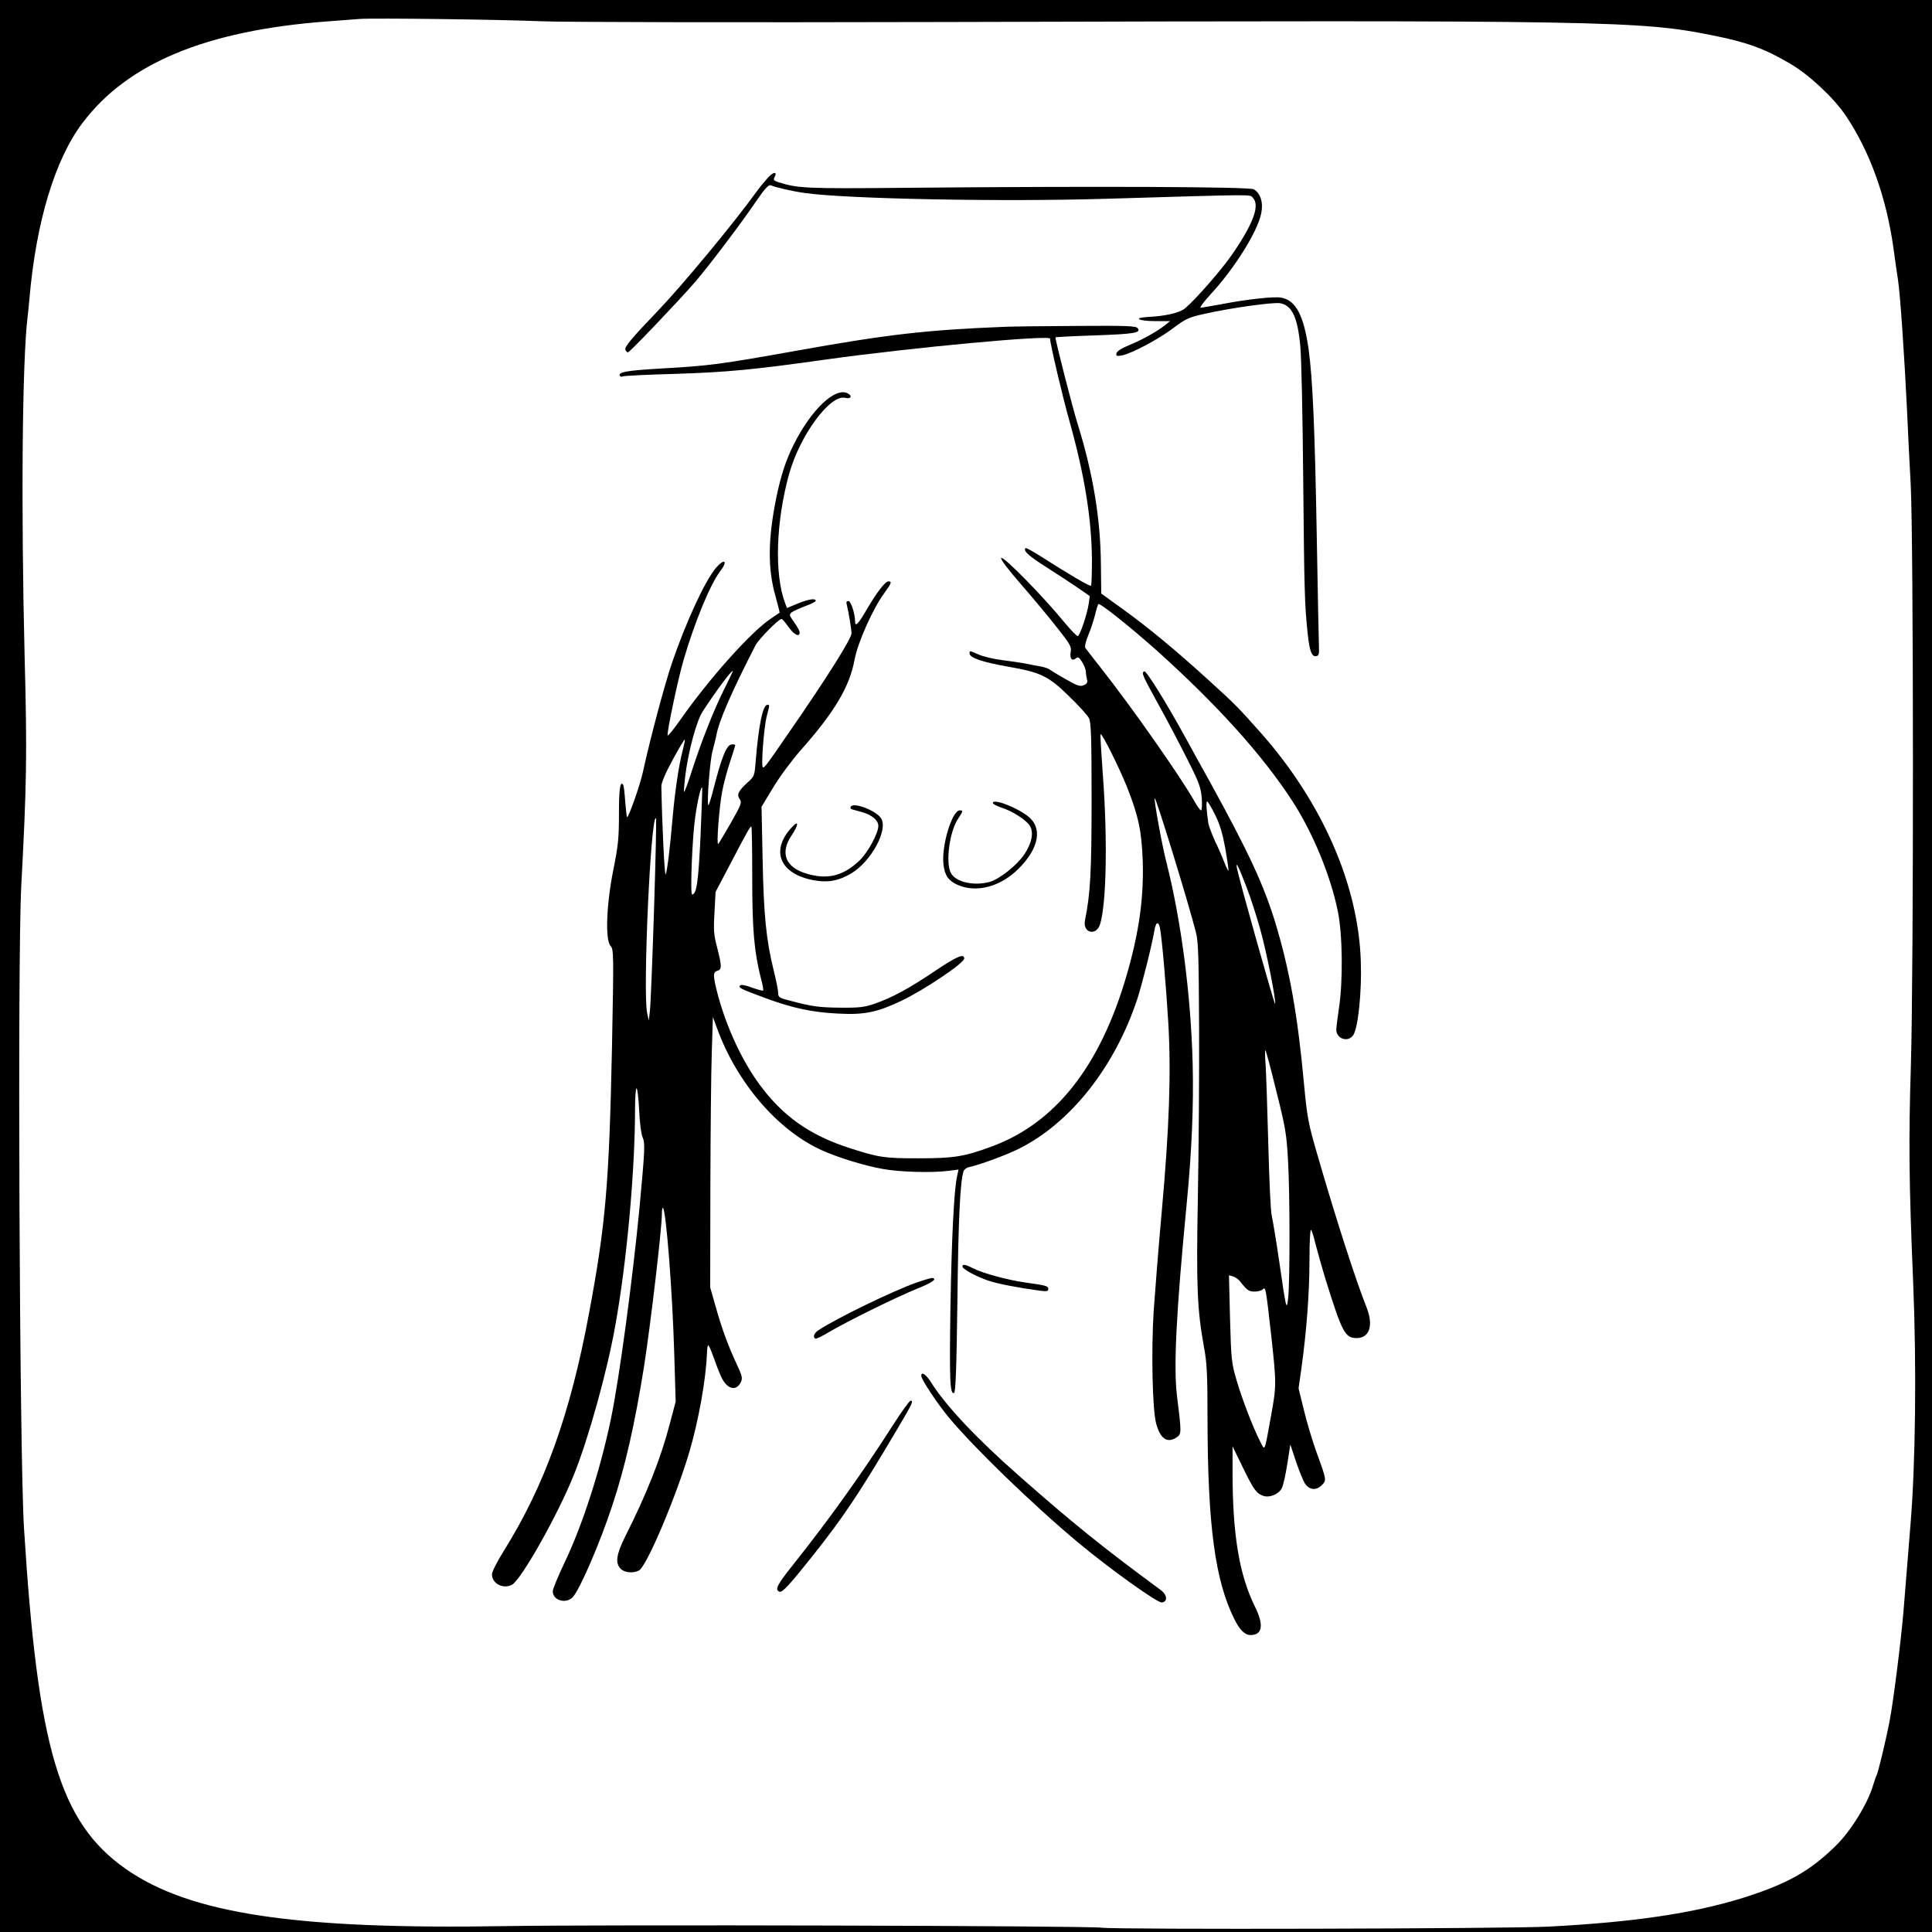 <?xml version="1.0" standalone="no"?>
<!DOCTYPE svg PUBLIC "-//W3C//DTD SVG 20010904//EN"
 "http://www.w3.org/TR/2001/REC-SVG-20010904/DTD/svg10.dtd">
<svg version="1.0" xmlns="http://www.w3.org/2000/svg"
 width="1080pt" height="1080pt" viewBox="0 0 1080 1080"
 preserveAspectRatio="xMidYMid meet">
<g transform="translate(0,1080) scale(0.1,-0.1)"
fill="#000000" stroke="none">
<path d="M0 5400 l0 -5400 5400 0 5400 0 0 5400 0 5400 -5400 0 -5400 0 0
-5400z m3030 5281 c128 -5 1040 -7 2260 -4 3672 10 3880 7 4280 -74 195 -39
293 -74 437 -159 105 -61 243 -190 310 -289 135 -200 228 -457 268 -745 8 -63
20 -142 25 -175 12 -75 36 -429 50 -720 5 -121 15 -312 21 -424 16 -312 17
-2707 1 -3246 -13 -423 -11 -652 13 -1220 19 -468 13 -1007 -15 -1345 -15
-182 -29 -358 -40 -495 -13 -154 -56 -497 -76 -600 -21 -111 -66 -298 -74
-310 -3 -5 -12 -30 -19 -54 -30 -103 -125 -258 -211 -341 -145 -142 -272 -212
-516 -289 -280 -87 -610 -136 -1089 -161 -230 -12 -2427 -17 -2495 -6 -64 11
-2793 18 -3333 9 -1179 -20 -1768 69 -2126 321 -368 260 -490 670 -567 1906
-25 414 -37 3172 -15 3590 30 558 33 740 19 1265 -21 847 -14 1675 17 1920 2
17 7 62 10 100 37 424 142 773 295 976 251 335 691 518 1365 569 77 6 160 12
185 14 75 6 790 -3 1020 -13z"/>
<path d="M4293 9807 c-16 -18 -43 -50 -59 -72 -133 -184 -414 -523 -554 -670
-153 -160 -190 -204 -184 -220 3 -8 10 -15 14 -15 10 0 284 288 377 395 80 94
252 321 342 453 48 70 68 91 80 86 33 -13 119 -33 191 -43 234 -33 1105 -50
1688 -32 846 25 797 25 815 6 41 -41 5 -142 -113 -314 -59 -87 -209 -258 -266
-305 -31 -25 -108 -43 -209 -48 -84 -5 -51 -23 41 -23 l85 0 -25 -20 c-47 -38
-134 -86 -203 -114 -44 -18 -69 -34 -72 -46 -3 -15 2 -17 30 -12 54 10 208 92
289 154 68 51 84 59 175 79 140 32 384 66 421 59 67 -12 98 -79 113 -243 6
-59 13 -393 16 -742 6 -635 8 -699 25 -862 10 -97 23 -131 48 -126 14 3 17 13
15 53 -1 28 -7 300 -12 605 -11 621 -23 891 -46 1059 -27 188 -71 272 -152
287 -41 8 -193 -9 -338 -37 -55 -10 -106 -19 -113 -19 -8 0 19 35 58 78 130
140 259 346 280 448 13 61 -3 114 -42 136 -25 14 -882 18 -1963 8 -534 -5
-585 -3 -692 31 -28 9 -31 13 -23 29 17 32 -6 31 -37 -3z"/>
<path d="M5615 8973 c-436 -17 -657 -43 -1160 -133 -429 -77 -492 -85 -759
-100 -192 -11 -243 -20 -231 -41 4 -5 11 -7 16 -3 6 3 137 10 292 14 286 9
439 23 842 80 477 67 1255 139 1255 117 0 -28 70 -326 110 -467 82 -294 122
-537 124 -767 0 -78 -2 -144 -5 -147 -6 -6 -118 60 -286 167 -41 26 -78 46
-80 43 -15 -14 16 -43 114 -105 60 -38 139 -90 177 -116 l68 -47 -6 -43 c-9
-59 -49 -178 -61 -181 -5 -2 -41 36 -80 83 -110 135 -336 366 -348 354 -6 -6
33 -58 112 -149 67 -77 158 -186 202 -243 73 -92 80 -106 74 -135 -6 -36 8
-52 30 -34 11 10 18 5 35 -22 11 -18 20 -42 20 -53 0 -11 3 -30 6 -42 5 -17 1
-25 -17 -33 -21 -9 -35 -5 -101 33 -43 24 -83 49 -90 54 -7 6 -29 13 -48 17
-19 3 -57 10 -83 16 -26 5 -87 14 -135 20 -48 6 -106 20 -131 31 -52 23 -51
23 -51 6 0 -24 71 -48 211 -73 187 -32 230 -53 346 -167 52 -50 102 -105 110
-121 12 -24 15 -95 15 -455 0 -410 -7 -528 -37 -676 -14 -69 62 -90 84 -23 36
113 43 475 16 836 -9 123 -15 225 -13 228 8 7 104 -186 147 -293 65 -164 83
-248 89 -418 6 -204 -20 -394 -89 -633 -148 -512 -399 -831 -758 -962 -152
-56 -210 -65 -406 -65 -191 0 -221 4 -385 57 -224 72 -375 179 -506 358 -96
131 -181 314 -230 494 -29 111 -30 132 -4 139 26 7 25 27 -1 130 -19 70 -21
98 -15 196 l6 115 79 150 c93 178 114 216 121 216 3 0 5 -129 5 -288 0 -293
11 -415 50 -567 9 -32 13 -60 11 -62 -3 -3 -30 5 -62 16 -36 14 -61 18 -67 12
-12 -12 3 -19 143 -71 153 -56 260 -79 405 -86 146 -8 217 7 351 70 130 62
354 212 354 238 0 30 -43 11 -165 -71 -146 -98 -236 -147 -336 -182 -54 -19
-84 -23 -189 -22 -122 1 -160 6 -287 40 -57 14 -63 19 -63 42 0 14 -11 70 -25
126 -42 170 -56 310 -62 623 l-6 292 64 106 c35 59 104 152 153 208 190 214
275 356 303 508 17 95 104 289 166 372 40 55 44 66 24 66 -19 0 -65 -60 -122
-157 -46 -80 -65 -100 -65 -68 0 43 -23 115 -37 115 -12 0 -14 -6 -8 -27 9
-36 25 -134 25 -153 0 -30 -139 -251 -356 -564 -120 -175 -129 -186 -139 -186
-12 0 5 224 21 286 17 65 17 64 4 64 -26 0 -49 -113 -66 -318 -6 -79 -8 -83
-45 -116 -52 -48 -62 -68 -44 -93 13 -19 9 -30 -49 -132 -35 -61 -67 -115 -71
-119 -11 -11 5 204 22 293 8 44 28 119 44 166 16 48 29 90 29 94 0 3 -10 5
-22 3 -27 -4 -54 -71 -98 -242 -15 -60 -29 -103 -31 -97 -8 24 10 252 24 303
8 29 17 67 21 85 14 82 86 246 219 505 18 35 129 148 146 148 4 0 21 -20 39
-45 31 -44 62 -59 62 -30 0 8 -14 34 -31 57 -28 40 -29 43 -12 56 10 7 44 22
75 34 32 11 58 25 58 29 0 16 -39 10 -101 -15 l-60 -25 -10 27 c-61 161 -52
454 22 722 61 218 230 447 314 426 32 -8 41 10 14 25 -70 37 -205 -91 -303
-288 -43 -86 -71 -172 -96 -293 -48 -235 -49 -402 -4 -556 13 -48 23 -88 22
-89 -2 -1 -24 -16 -50 -34 -112 -75 -345 -336 -508 -569 -36 -51 -66 -88 -68
-83 -5 16 57 311 89 421 62 212 148 421 205 497 46 60 23 74 -26 16 -61 -75
-165 -299 -244 -530 -42 -123 -123 -429 -162 -608 -15 -71 -82 -261 -89 -253
-2 2 -6 41 -10 87 -3 47 -8 88 -11 93 -17 27 -24 -21 -24 -160 0 -136 -4 -178
-31 -312 -39 -194 -47 -394 -16 -428 18 -19 18 -43 8 -569 -16 -760 -35 -986
-128 -1483 -105 -565 -249 -966 -477 -1330 -37 -59 -66 -116 -66 -131 0 -51
63 -84 112 -58 52 28 259 396 347 617 82 205 185 576 230 829 65 360 111 867
111 1221 0 62 4 111 9 108 4 -3 11 -58 14 -123 3 -68 11 -132 19 -150 15 -35
13 -68 -17 -393 -39 -405 -113 -956 -160 -1182 -59 -284 -159 -595 -261 -807
-35 -74 -64 -144 -64 -156 0 -51 72 -73 111 -34 38 38 154 306 222 514 73 220
125 452 177 775 37 238 100 771 100 856 0 21 3 35 6 32 18 -18 53 -472 63
-813 l8 -270 -33 -125 c-48 -186 -129 -392 -250 -631 -49 -99 -56 -147 -24
-179 22 -22 70 -26 102 -9 43 23 206 408 282 664 52 178 92 404 98 548 0 26 4
47 7 47 3 0 16 -28 28 -62 12 -35 31 -85 43 -111 32 -73 86 -88 112 -32 10 21
6 36 -25 102 -49 106 -82 196 -117 321 l-30 105 1 561 c1 309 4 649 8 756 l6
195 24 -65 c111 -304 339 -569 585 -680 90 -41 244 -88 343 -105 95 -17 273
-22 365 -10 l56 7 -8 -39 c-17 -75 -30 -333 -37 -733 -6 -404 -3 -485 20 -477
9 3 14 133 19 518 5 452 15 661 34 721 3 10 17 21 32 24 60 13 210 68 281 104
288 145 535 459 660 840 28 88 80 295 95 383 8 44 22 48 30 10 11 -53 35 -330
47 -533 16 -281 5 -587 -36 -1044 -19 -210 -39 -464 -46 -565 -14 -224 -7
-554 14 -629 24 -87 63 -112 116 -76 26 19 26 26 0 234 -19 161 -4 465 55
1075 28 288 39 546 33 780 -10 386 -65 803 -147 1126 -24 92 -71 351 -65 357
6 7 184 -569 230 -749 14 -51 16 -140 18 -538 1 -262 -2 -687 -7 -946 -9 -499
-4 -622 34 -834 17 -89 20 -154 20 -401 1 -597 42 -906 151 -1123 30 -60 58
-87 90 -87 66 0 75 56 25 157 -89 180 -126 404 -126 757 l0 141 56 -115 c60
-124 76 -147 113 -161 35 -14 88 7 106 41 8 15 22 77 31 136 l17 109 32 -96
c18 -53 40 -107 49 -121 24 -37 63 -42 94 -11 28 28 29 27 -28 183 -23 63 -55
170 -71 237 l-30 122 16 112 c29 210 45 423 45 603 0 105 4 176 9 171 5 -6 16
-41 25 -80 10 -38 35 -128 57 -200 91 -292 108 -325 172 -325 73 0 96 71 56
172 -59 147 -172 498 -269 833 -58 199 -62 221 -81 420 -35 381 -80 631 -158
891 -65 214 -149 396 -369 796 -44 78 -105 190 -137 248 -108 197 -217 371
-228 367 -18 -7 -14 -16 82 -191 49 -88 121 -226 161 -306 64 -126 73 -154 78
-212 2 -38 1 -68 -4 -68 -5 0 -22 23 -37 51 -77 136 -347 522 -526 749 -41 52
-78 100 -83 107 -6 7 0 33 15 71 14 32 30 83 38 113 7 30 15 57 19 62 7 9 179
-128 327 -260 340 -306 592 -586 758 -842 115 -178 214 -418 254 -618 26 -126
29 -387 6 -537 -8 -55 -15 -109 -15 -122 0 -52 67 -73 95 -30 27 41 48 243 42
411 -13 427 -215 888 -556 1275 -129 145 -142 159 -286 290 -192 175 -348 304
-490 406 l-119 86 -2 166 c-2 251 -44 506 -129 779 -28 88 -125 467 -125 487
0 2 98 7 218 11 223 8 263 14 241 41 -9 12 -66 14 -343 12 -182 -1 -362 -3
-401 -5z m-1569 -2030 c-58 -117 -128 -294 -183 -466 -19 -60 -37 -106 -39
-104 -2 2 1 43 7 92 16 132 63 306 96 356 68 106 159 229 170 229 1 0 -21 -48
-51 -107z m-230 -339 c-22 -84 -43 -229 -56 -374 -15 -177 -31 -303 -39 -318
-6 -11 -20 276 -24 493 0 19 23 74 63 147 35 65 66 116 68 114 2 -2 -4 -30
-12 -62z m100 -479 c-12 -255 -22 -325 -47 -325 -12 0 1 322 17 430 13 94 32
175 39 168 2 -1 -3 -124 -9 -273z m2876 121 c27 -53 42 -105 58 -191 11 -65
19 -119 17 -122 -2 -2 -12 18 -22 44 -10 27 -33 80 -52 119 -18 40 -35 85 -38
100 -11 73 -14 124 -7 124 4 0 24 -33 44 -74z m-3136 -533 c-9 -279 -19 -533
-23 -563 l-6 -55 -9 40 c-26 109 20 1120 49 1091 3 -3 -2 -233 -11 -513z
m3314 123 c22 -57 55 -160 74 -228 35 -123 90 -400 84 -420 -3 -9 -199 686
-213 757 -10 50 11 7 55 -109z m165 -1137 c51 -201 57 -240 65 -384 11 -183
11 -681 1 -770 -9 -77 -11 -66 -51 210 -17 116 -36 228 -41 250 -6 22 -14 200
-19 395 -5 195 -12 396 -15 445 -4 50 -4 87 -1 84 3 -3 31 -106 61 -230z
m-203 -1062 c39 -50 49 -57 81 -57 18 0 38 5 45 12 17 17 18 10 47 -247 31
-282 31 -289 0 -461 -38 -210 -33 -197 -62 -139 -39 76 -99 232 -131 341 -27
93 -30 113 -36 342 l-6 243 22 -6 c13 -4 31 -16 40 -28z"/>
<path d="M5550 6311 c0 -5 22 -17 49 -26 62 -20 135 -67 157 -100 24 -37 13
-96 -30 -161 -41 -61 -138 -138 -194 -154 -89 -24 -191 -1 -217 51 -30 57 -7
230 40 301 29 44 30 48 10 48 -43 0 -103 -198 -91 -302 7 -61 27 -91 78 -114
106 -47 240 -12 343 91 105 105 131 211 68 277 -47 51 -213 120 -213 89z"/>
<path d="M4756 6291 c-4 -6 -1 -13 6 -15 7 -2 32 -9 54 -15 56 -15 94 -46 94
-78 0 -40 -57 -146 -103 -191 -91 -88 -180 -111 -297 -76 -120 35 -151 116
-85 214 41 61 41 89 1 45 -122 -131 -66 -262 125 -296 78 -14 136 -3 205 37
113 66 211 246 169 310 -28 43 -153 91 -169 65z"/>
<path d="M5380 3720 c0 -14 77 -56 145 -79 55 -18 163 -39 288 -56 38 -5 47
-3 47 9 0 17 -8 20 -130 37 -99 14 -235 51 -290 79 -43 22 -60 25 -60 10z"/>
<path d="M5125 3631 c-131 -46 -445 -198 -550 -267 -24 -16 -33 -38 -17 -47 4
-3 41 15 82 40 101 59 362 188 484 238 87 35 116 55 89 61 -4 2 -44 -10 -88
-25z"/>
<path d="M5150 3109 c0 -20 88 -153 155 -234 141 -169 468 -486 722 -698 179
-149 443 -338 468 -335 34 5 30 43 -7 70 -326 240 -492 374 -797 643 -232 204
-404 387 -486 517 -28 45 -55 63 -55 37z"/>
<path d="M4992 2834 c-172 -269 -357 -528 -561 -784 -87 -109 -102 -138 -73
-148 16 -5 56 39 185 201 173 218 260 348 478 717 79 134 87 150 69 150 -6 0
-50 -61 -98 -136z"/>
</g>
</svg>
